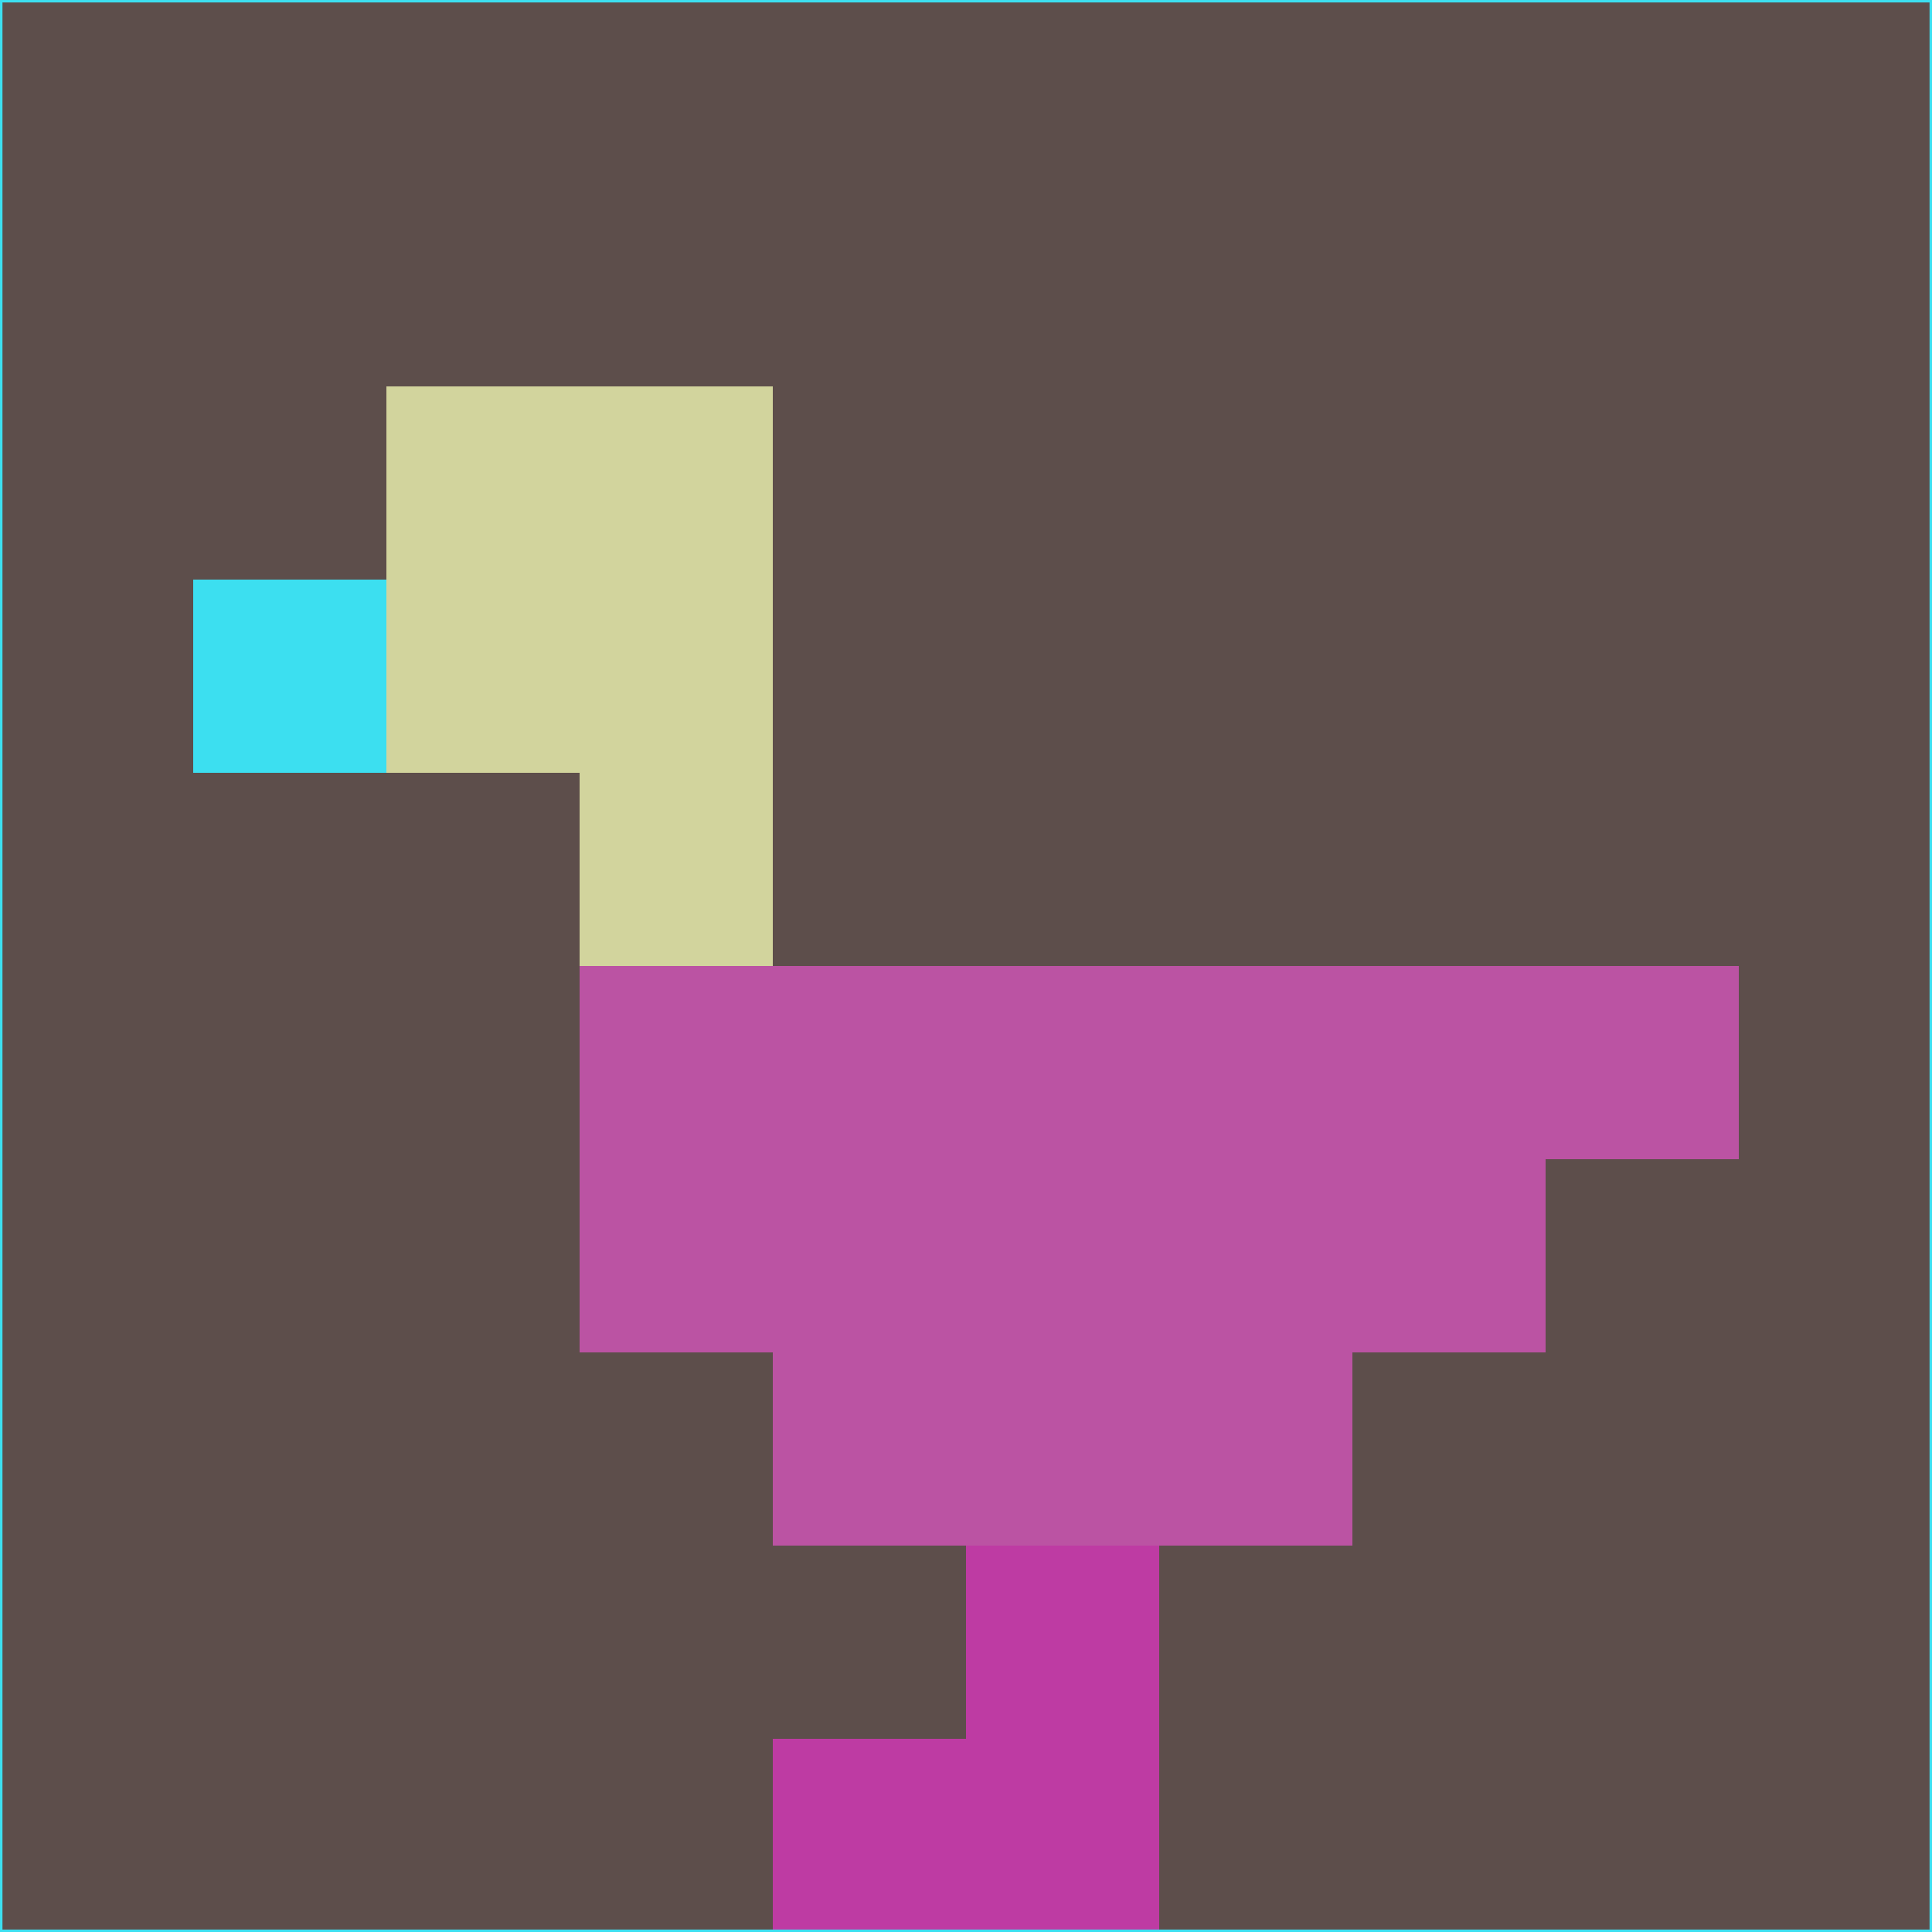 <svg xmlns="http://www.w3.org/2000/svg" version="1.1" width="785" height="785">
  <title>'goose-pfp-694263' by Dmitri Cherniak (Cyberpunk Edition)</title>
  <desc>
    seed=679179
    backgroundColor=#5d4e4b
    padding=20
    innerPadding=0
    timeout=500
    dimension=1
    border=false
    Save=function(){return n.handleSave()}
    frame=12

    Rendered at 2024-09-15T22:37:00.310Z
    Generated in 1ms
    Modified for Cyberpunk theme with new color scheme
  </desc>
  <defs/>
  <rect width="100%" height="100%" fill="#5d4e4b"/>
  <g>
    <g id="0-0">
      <rect x="0" y="0" height="785" width="785" fill="#5d4e4b"/>
      <g>
        <!-- Neon blue -->
        <rect id="0-0-2-2-2-2" x="157" y="157" width="157" height="157" fill="#d2d49d"/>
        <rect id="0-0-3-2-1-4" x="235.5" y="157" width="78.5" height="314" fill="#d2d49d"/>
        <!-- Electric purple -->
        <rect id="0-0-4-5-5-1" x="314" y="392.5" width="392.5" height="78.5" fill="#bb53a3"/>
        <rect id="0-0-3-5-5-2" x="235.5" y="392.5" width="392.5" height="157" fill="#bb53a3"/>
        <rect id="0-0-4-5-3-3" x="314" y="392.5" width="235.5" height="235.5" fill="#bb53a3"/>
        <!-- Neon pink -->
        <rect id="0-0-1-3-1-1" x="78.5" y="235.5" width="78.5" height="78.5" fill="#3cdff0"/>
        <!-- Cyber yellow -->
        <rect id="0-0-5-8-1-2" x="392.5" y="628" width="78.5" height="157" fill="#be3ba3"/>
        <rect id="0-0-4-9-2-1" x="314" y="706.5" width="157" height="78.5" fill="#be3ba3"/>
      </g>
      <rect x="0" y="0" stroke="#3cdff0" stroke-width="2" height="785" width="785" fill="none"/>
    </g>
  </g>
  <script xmlns=""/>
</svg>
